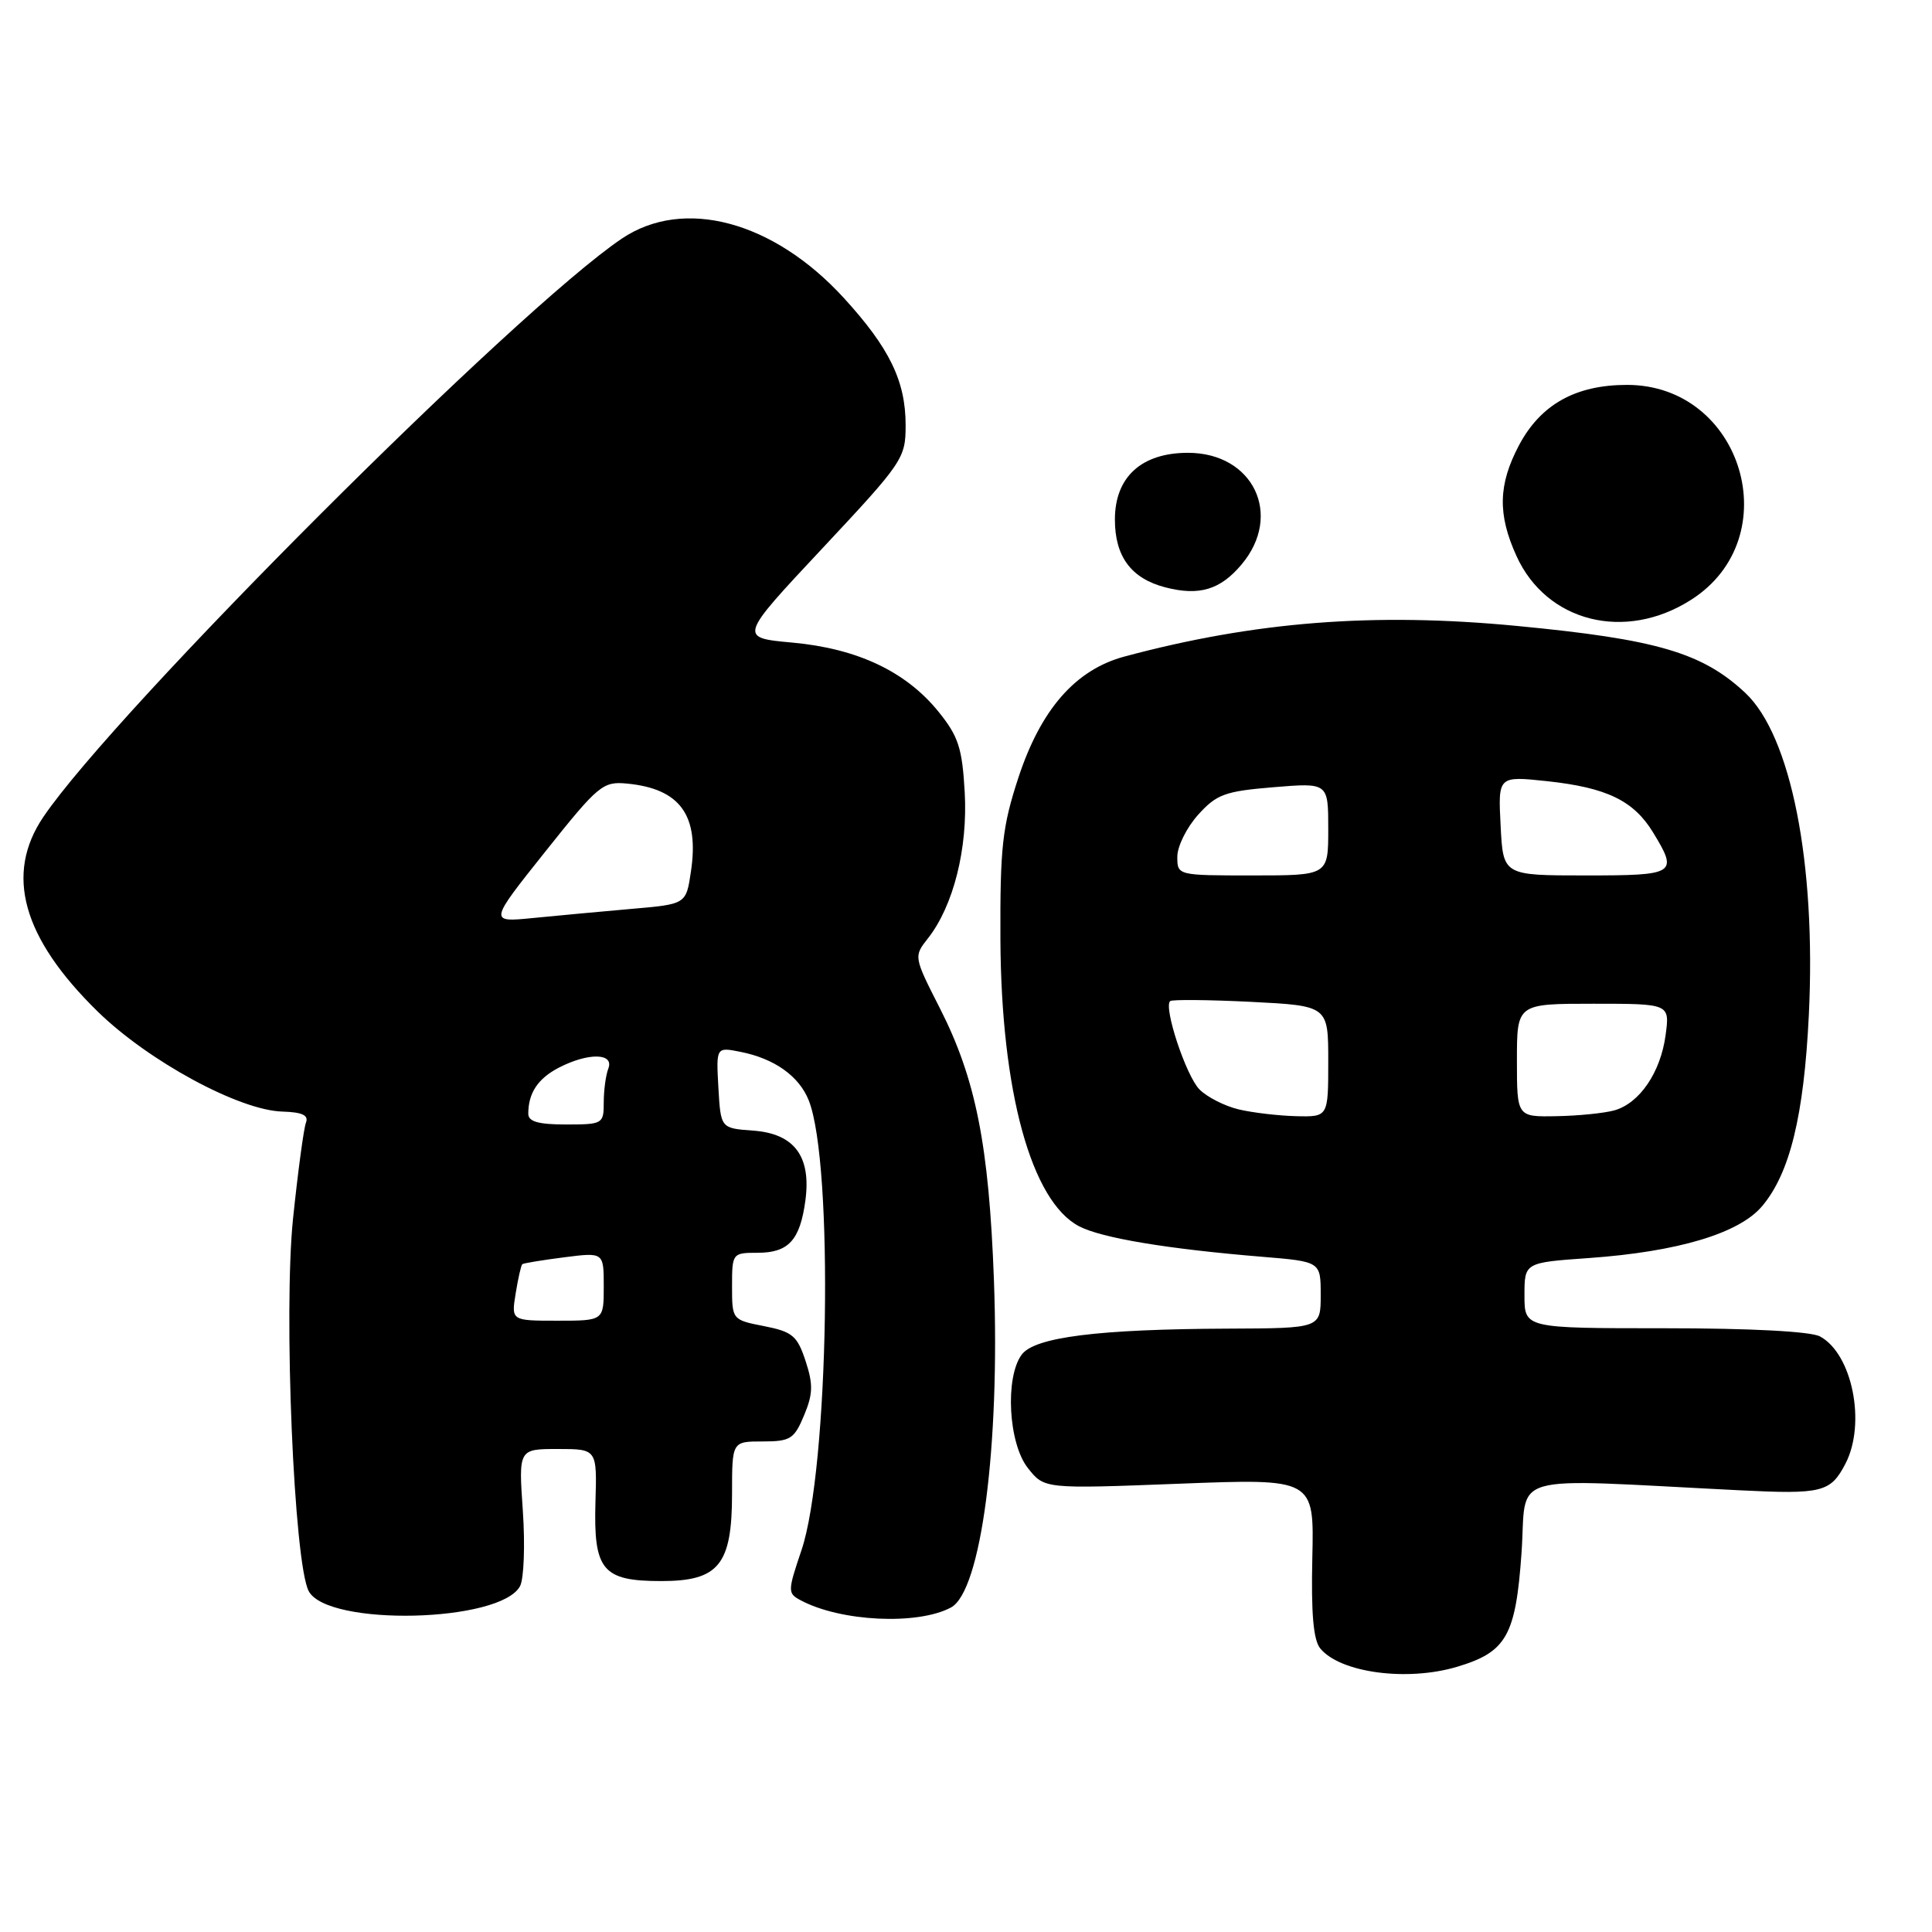 <?xml version="1.0" encoding="UTF-8" standalone="no"?>
<!DOCTYPE svg PUBLIC "-//W3C//DTD SVG 1.1//EN" "http://www.w3.org/Graphics/SVG/1.1/DTD/svg11.dtd" >
<svg xmlns="http://www.w3.org/2000/svg" xmlns:xlink="http://www.w3.org/1999/xlink" version="1.1" viewBox="0 0 256 256">
 <g >
 <path fill="currentColor"
d=" M 193.10 220.85 C 199.62 218.90 200.84 216.74 201.61 205.76 C 202.37 194.93 198.97 195.90 230.49 197.47 C 241.47 198.02 242.56 197.74 244.54 193.93 C 247.29 188.60 245.44 179.38 241.15 177.08 C 239.91 176.42 231.95 176.00 220.57 176.00 C 202.00 176.00 202.00 176.00 202.00 171.65 C 202.00 167.30 202.00 167.30 210.51 166.70 C 222.34 165.86 230.46 163.43 233.50 159.81 C 237.17 155.45 239.03 147.84 239.68 134.50 C 240.66 114.40 237.32 97.48 231.25 91.80 C 225.56 86.48 219.52 84.71 201.00 82.94 C 182.05 81.12 166.26 82.36 148.98 87.00 C 142.49 88.75 137.90 94.01 134.92 103.11 C 132.81 109.56 132.51 112.28 132.56 124.50 C 132.66 144.64 136.66 159.22 143.01 162.50 C 146.00 164.05 154.72 165.50 167.25 166.53 C 175.00 167.17 175.00 167.17 175.00 171.59 C 175.00 176.00 175.00 176.00 162.75 176.05 C 145.45 176.12 137.07 177.18 135.37 179.51 C 133.15 182.55 133.62 191.25 136.19 194.51 C 138.37 197.29 138.37 197.29 156.25 196.60 C 174.13 195.91 174.13 195.91 173.89 206.39 C 173.72 213.83 174.03 217.33 174.95 218.44 C 177.62 221.66 186.48 222.84 193.10 220.85 Z  M 126.01 213.00 C 130.00 210.86 132.52 191.67 131.70 169.60 C 131.04 151.72 129.29 142.95 124.55 133.62 C 121.06 126.76 121.06 126.74 122.97 124.32 C 126.34 120.02 128.25 112.43 127.83 104.97 C 127.50 99.12 126.99 97.56 124.36 94.31 C 120.06 88.99 113.62 85.94 105.02 85.15 C 97.88 84.50 97.88 84.50 108.94 72.69 C 119.66 61.24 120.00 60.74 120.00 56.34 C 120.00 50.50 117.87 46.11 111.81 39.48 C 102.48 29.28 90.58 26.10 82.39 31.62 C 68.44 41.02 15.31 94.14 5.75 108.24 C 0.61 115.83 2.96 124.26 12.93 134.02 C 19.67 140.61 31.70 147.13 37.42 147.29 C 40.05 147.37 40.92 147.77 40.54 148.76 C 40.25 149.51 39.48 155.22 38.83 161.46 C 37.55 173.82 38.95 207.17 40.91 210.84 C 43.43 215.54 66.32 215.00 68.91 210.17 C 69.42 209.21 69.59 204.73 69.28 200.21 C 68.71 192.00 68.71 192.00 73.91 192.00 C 79.11 192.00 79.11 192.00 78.90 199.06 C 78.64 208.07 79.83 209.50 87.62 209.50 C 95.26 209.50 97.00 207.34 97.00 197.89 C 97.00 191.00 97.00 191.00 101.05 191.00 C 104.72 191.00 105.24 190.68 106.54 187.55 C 107.73 184.71 107.76 183.44 106.74 180.33 C 105.64 177.00 105.01 176.46 101.25 175.72 C 97.01 174.89 97.00 174.87 97.00 170.44 C 97.00 166.06 97.05 166.00 100.38 166.00 C 104.49 166.00 106.01 164.33 106.72 159.06 C 107.50 153.21 105.25 150.20 99.77 149.81 C 95.50 149.50 95.50 149.50 95.19 144.11 C 94.89 138.73 94.89 138.73 98.14 139.38 C 102.62 140.27 105.89 142.60 107.16 145.80 C 110.49 154.16 109.84 194.63 106.20 205.41 C 104.36 210.85 104.36 211.12 106.08 212.04 C 111.38 214.88 121.58 215.37 126.01 213.00 Z  M 224.09 79.47 C 236.96 71.26 230.91 51.00 215.59 51.00 C 208.77 51.00 204.14 53.60 201.27 59.01 C 198.52 64.22 198.43 68.15 200.94 73.67 C 204.92 82.44 215.35 85.06 224.09 79.47 Z  M 164.51 74.80 C 170.03 68.25 166.07 60.00 157.41 60.00 C 151.25 60.00 147.73 63.21 147.73 68.84 C 147.73 73.75 149.89 76.66 154.42 77.83 C 158.90 78.99 161.70 78.15 164.51 74.80 Z  M 164.13 147.00 C 162.28 146.56 159.94 145.37 158.93 144.35 C 157.16 142.55 154.15 133.48 155.05 132.65 C 155.30 132.43 160.11 132.47 165.75 132.75 C 176.00 133.27 176.00 133.27 176.00 140.63 C 176.00 148.00 176.00 148.00 171.75 147.90 C 169.41 147.84 165.98 147.44 164.13 147.00 Z  M 201.00 140.50 C 201.00 133.00 201.00 133.00 211.13 133.00 C 221.26 133.00 221.26 133.00 220.70 137.16 C 220.04 142.10 217.25 146.19 213.91 147.13 C 212.58 147.50 209.14 147.85 206.25 147.90 C 201.00 148.00 201.00 148.00 201.00 140.50 Z  M 156.00 113.52 C 156.00 112.15 157.24 109.65 158.75 107.97 C 161.20 105.25 162.30 104.84 168.75 104.31 C 176.00 103.71 176.00 103.71 176.00 109.85 C 176.00 116.00 176.00 116.00 166.00 116.00 C 156.02 116.00 156.00 116.00 156.00 113.52 Z  M 198.84 109.41 C 198.50 102.82 198.50 102.82 205.00 103.51 C 212.90 104.36 216.47 106.09 219.04 110.30 C 222.39 115.80 222.08 116.00 210.09 116.00 C 199.17 116.00 199.17 116.00 198.84 109.41 Z  M 68.33 171.38 C 68.65 169.38 69.05 167.64 69.21 167.51 C 69.37 167.38 71.86 166.97 74.75 166.60 C 80.00 165.93 80.00 165.93 80.00 170.47 C 80.00 175.00 80.00 175.00 73.87 175.00 C 67.74 175.00 67.74 175.00 68.33 171.38 Z  M 70.00 147.58 C 70.00 144.83 71.27 142.91 74.07 141.46 C 77.95 139.46 81.40 139.52 80.61 141.58 C 80.27 142.45 80.00 144.48 80.00 146.08 C 80.00 148.92 79.86 149.00 75.00 149.00 C 71.35 149.00 70.00 148.62 70.00 147.58 Z  M 72.24 112.86 C 79.30 104.00 79.88 103.52 83.10 103.83 C 90.13 104.51 92.67 108.03 91.55 115.50 C 90.91 119.81 90.91 119.81 83.70 120.43 C 79.74 120.78 73.86 121.32 70.64 121.64 C 64.78 122.22 64.78 122.22 72.24 112.86 Z "/>
</g>
</svg>
